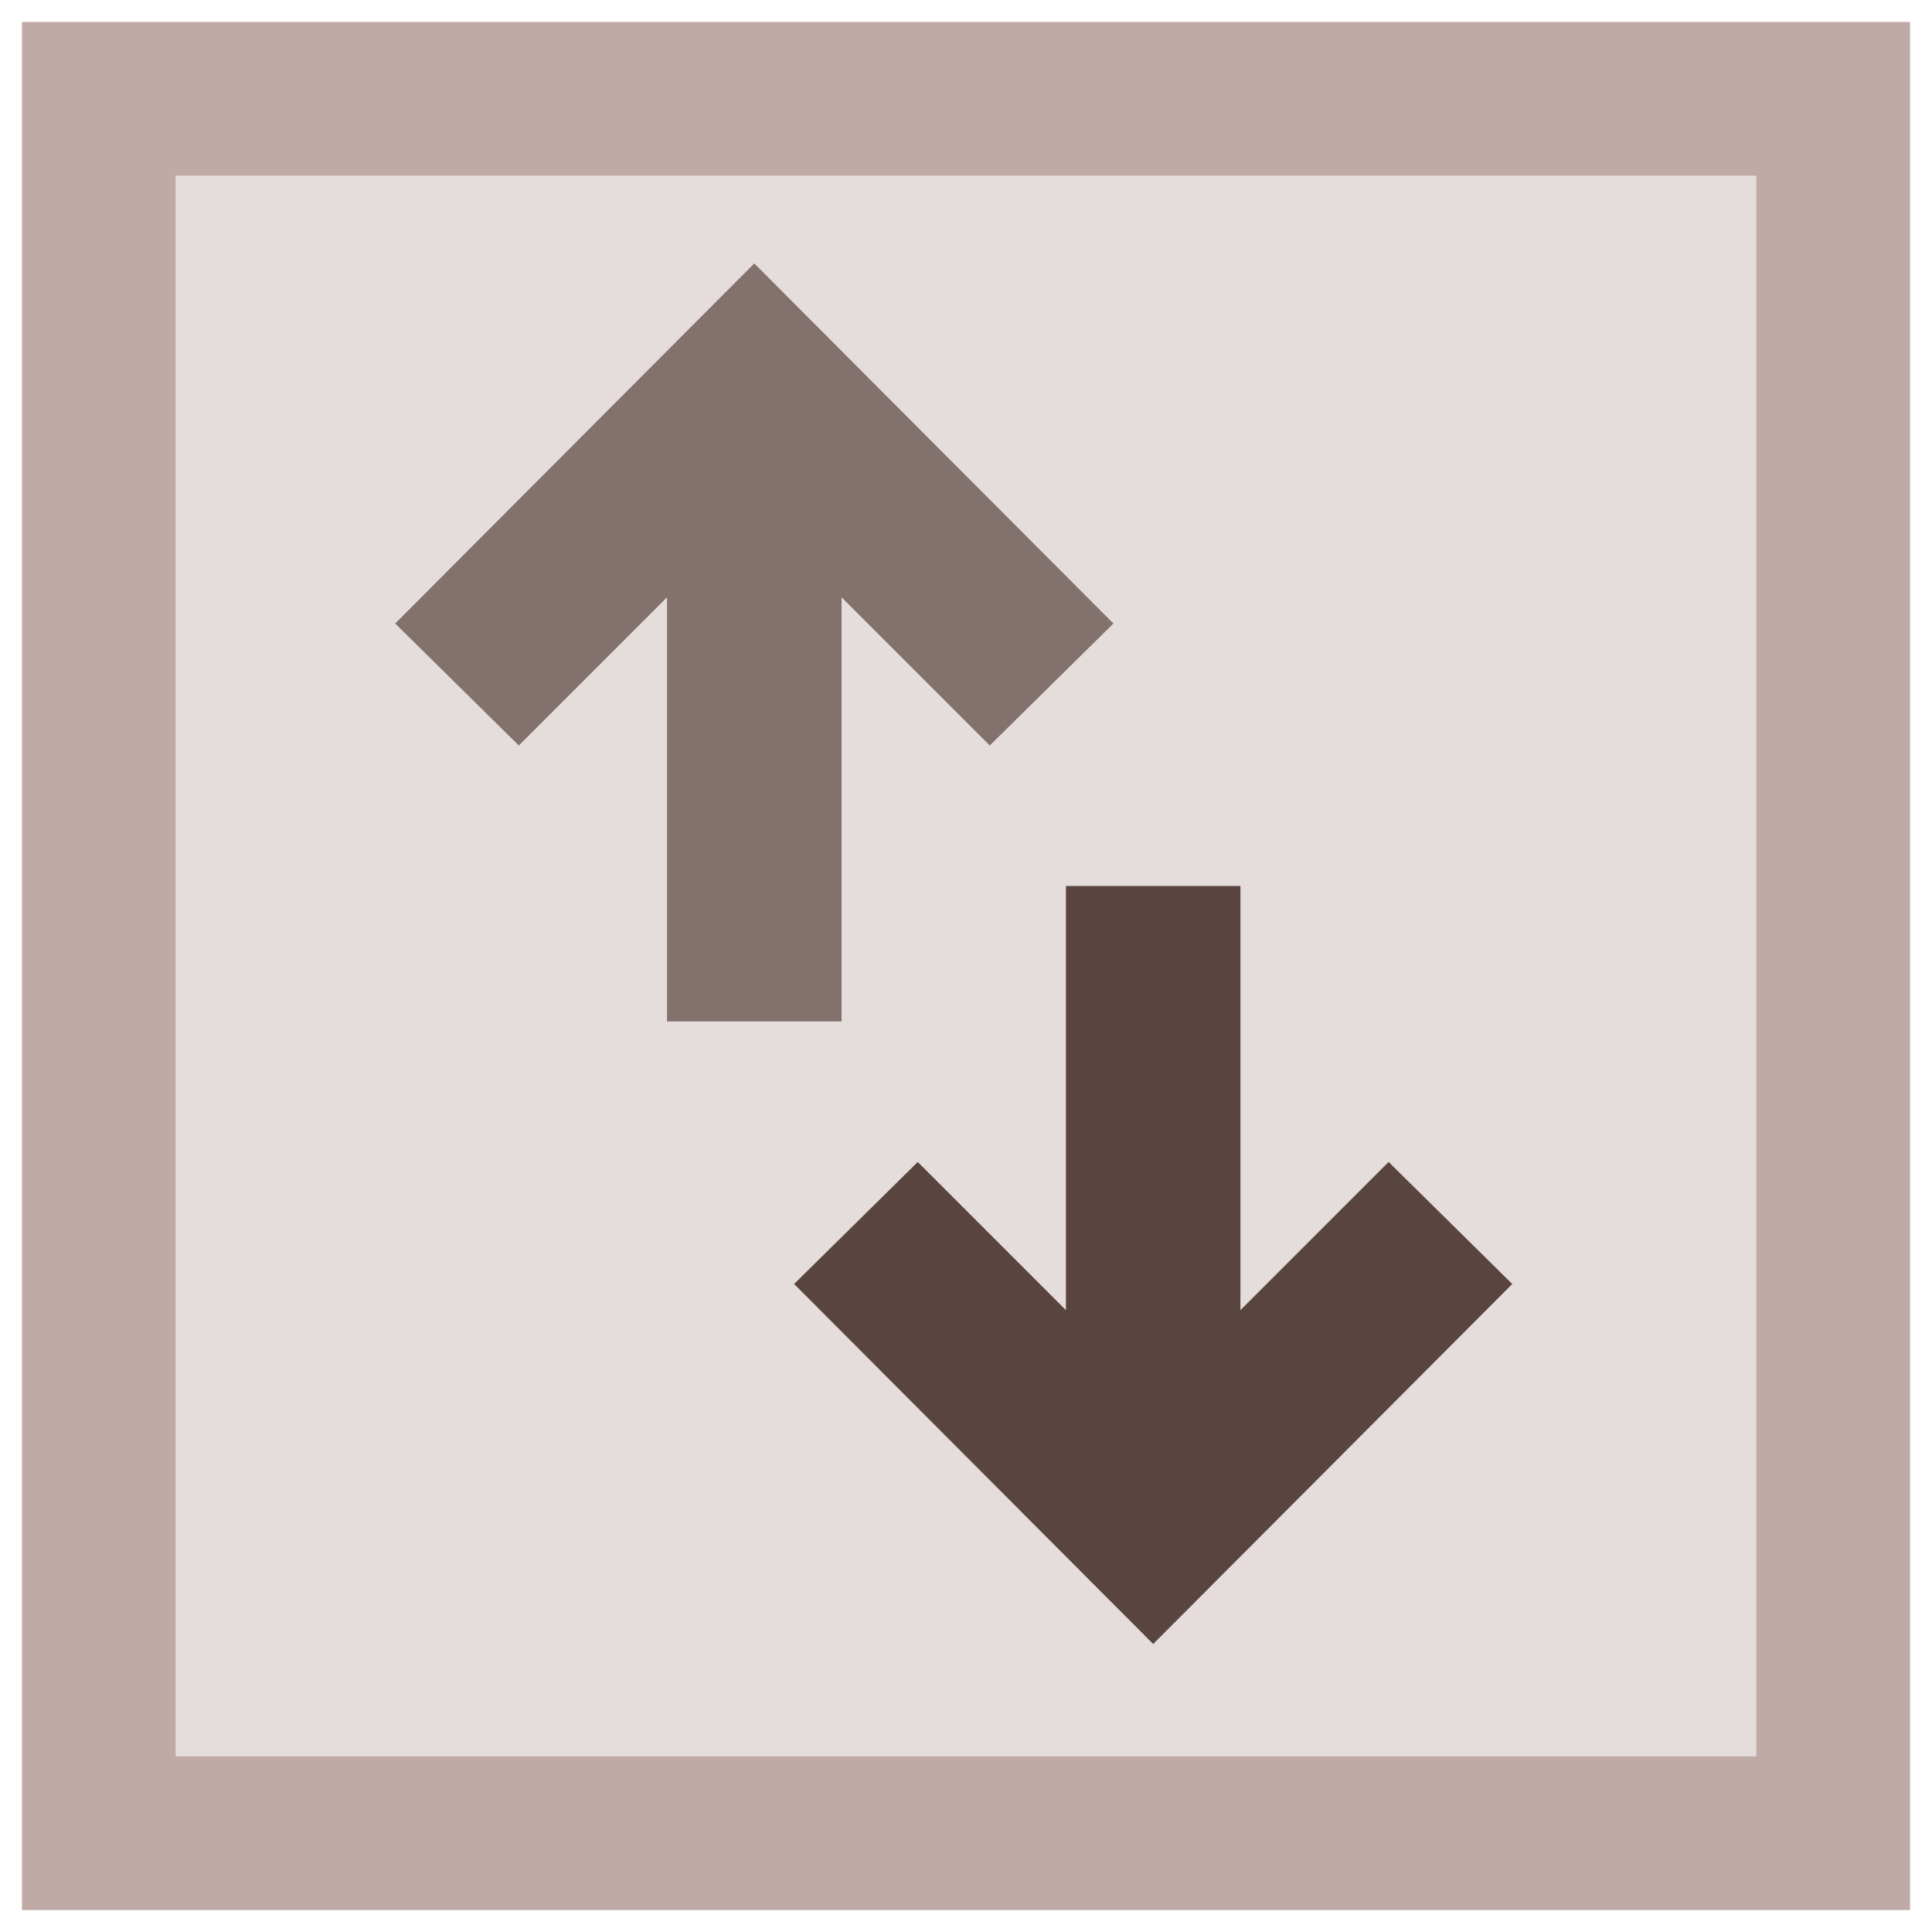 <svg width="44" height="44" viewBox="0 0 44 44" fill="none" xmlns="http://www.w3.org/2000/svg">
<rect x="2.25" y="2.25" width="39.5" height="39.5" fill="#E5DDDB"/>
<rect x="2.25" y="2.25" width="39.5" height="39.5" stroke="#BFAAA6" stroke-width="3.5"/>
<path opacity="0.7" d="M15.191 23.263V13.603L11.816 16.978L9 14.2L17.178 6L21.267 10.1L25.357 14.2L22.541 16.978L19.166 13.603V23.263H15.191Z" fill="#594440"/>
<path d="M26.263 37.441L18.085 29.242L20.901 26.463L24.276 29.838V20.178H28.25V29.838L31.625 26.463L34.441 29.242L26.263 37.441Z" fill="#594440"/>
</svg>
